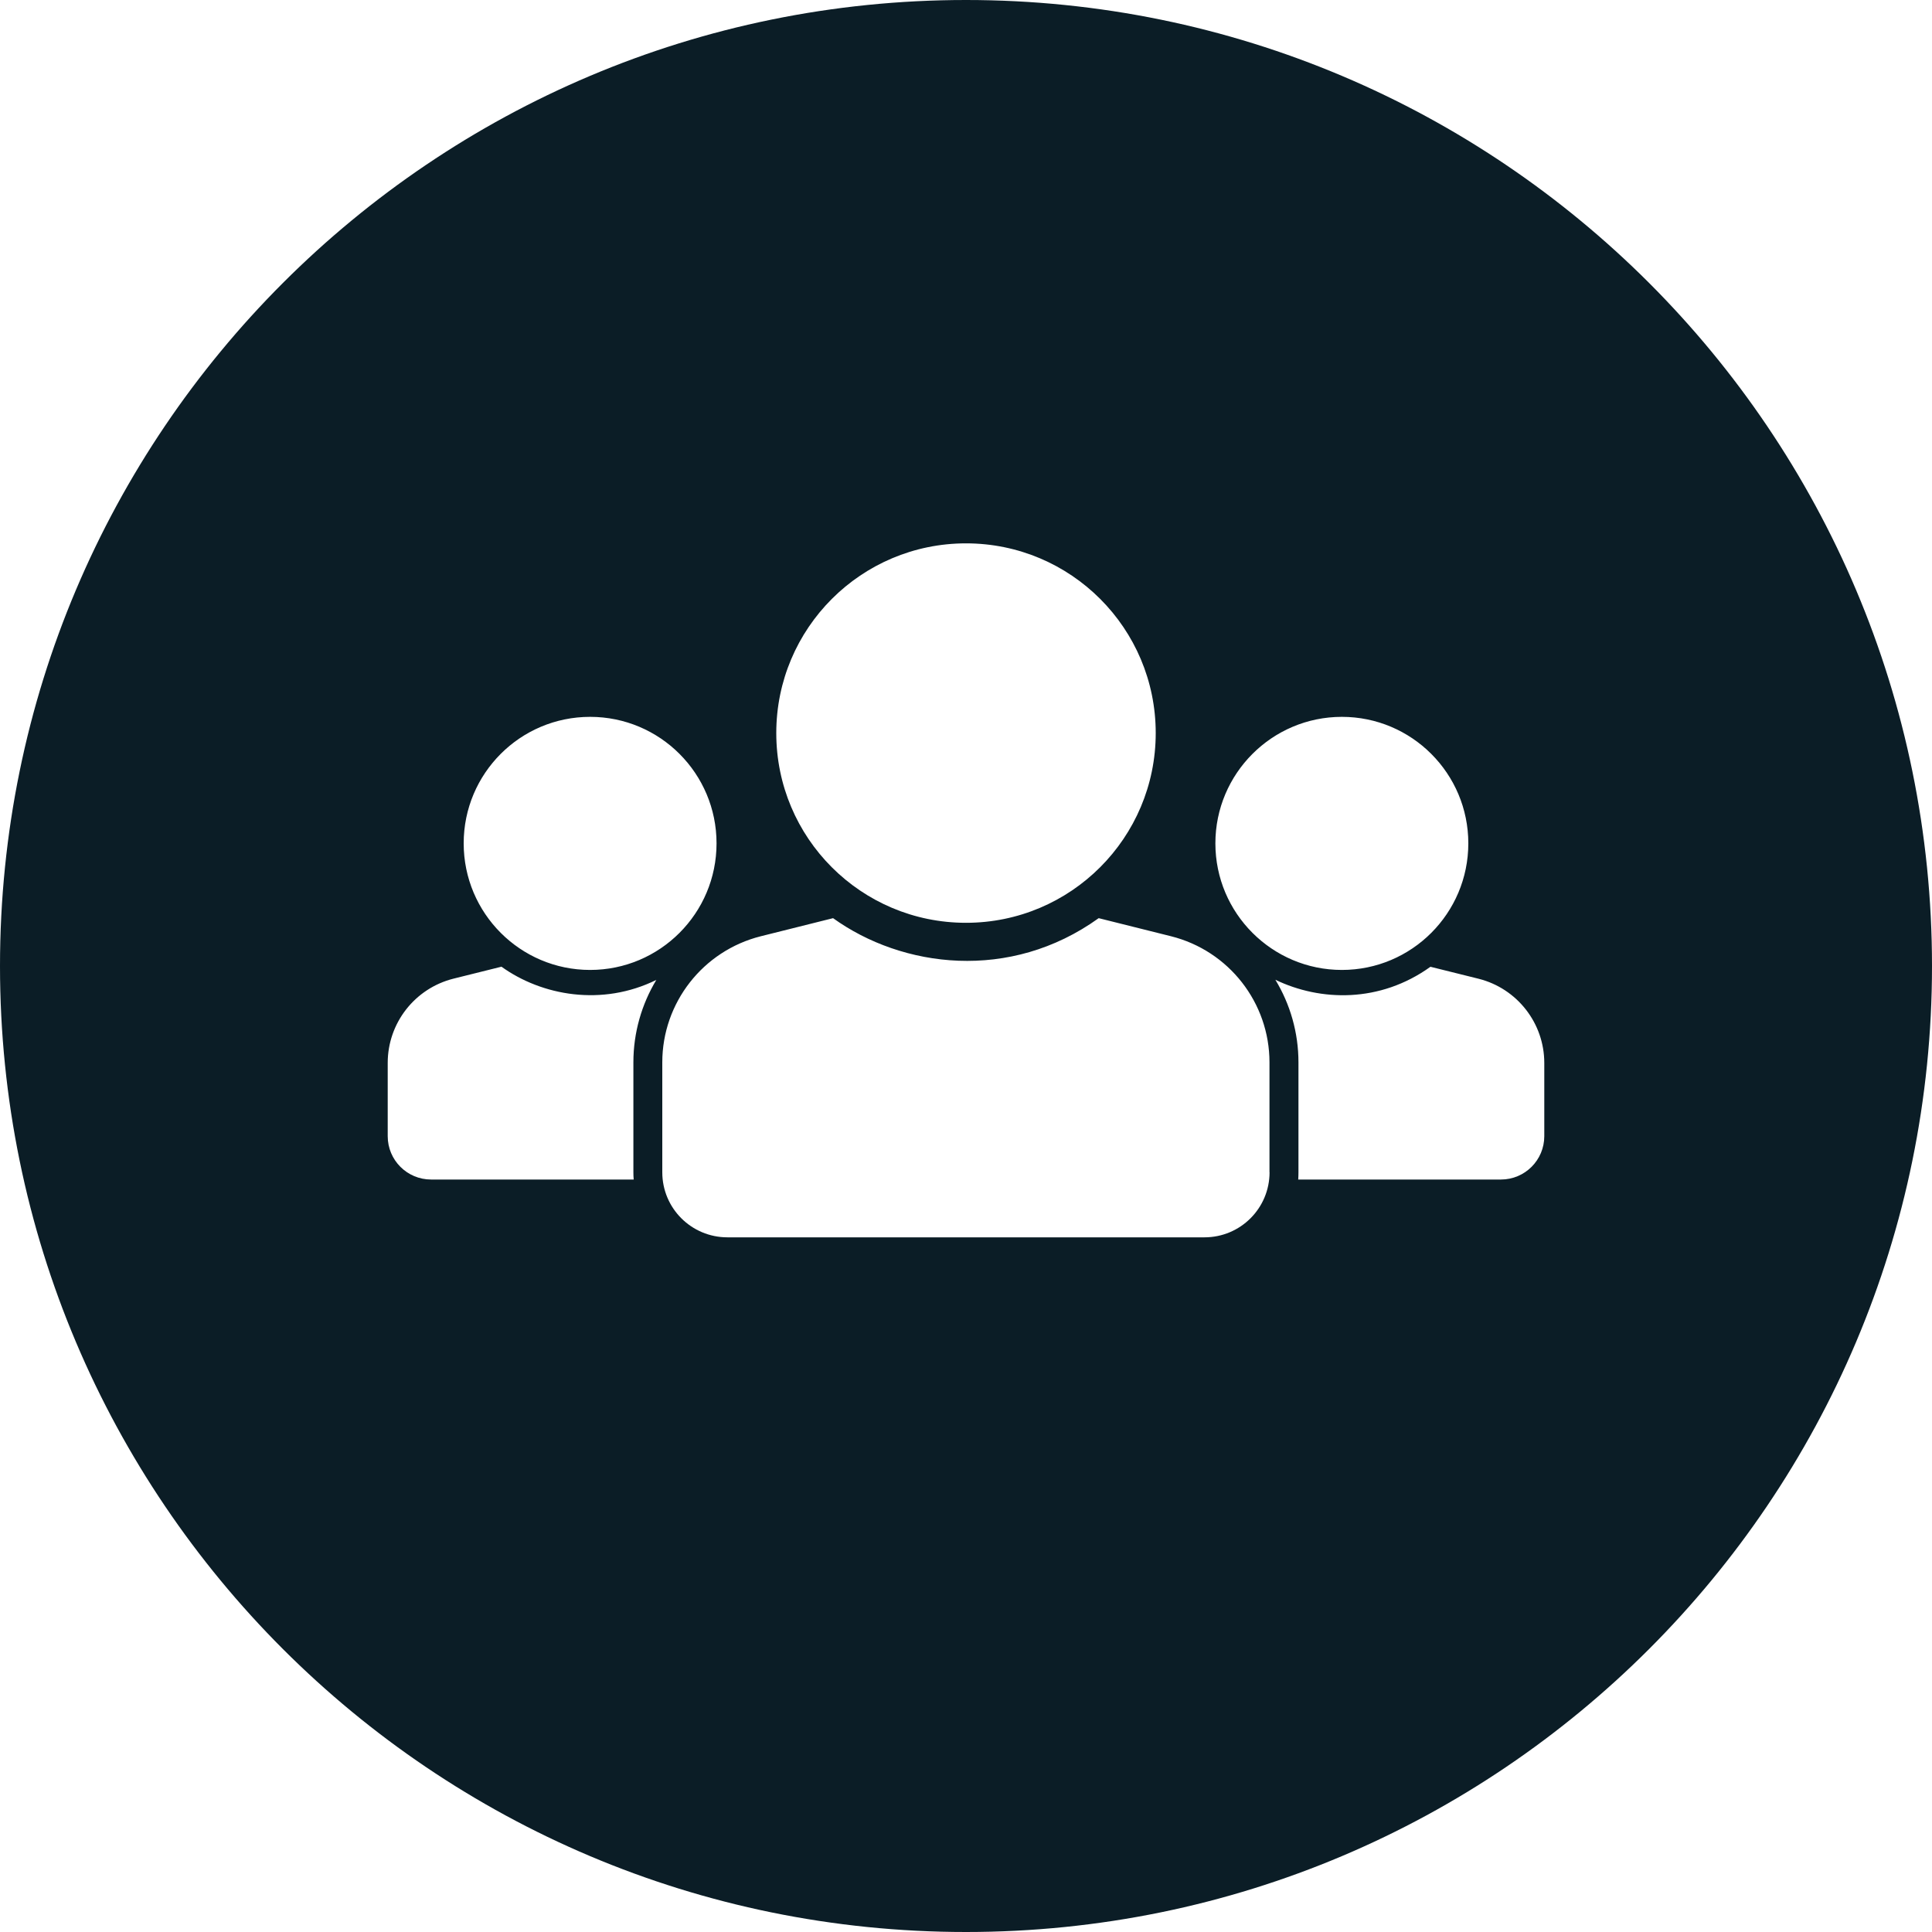 <svg width="25" height="25" viewBox="0 0 25 25" fill="none" xmlns="http://www.w3.org/2000/svg">
<path d="M12.5 0C5.597 0 0 5.596 0 12.5C0 19.404 5.597 25 12.5 25C19.403 25 25 19.404 25 12.5C25 5.596 19.404 0 12.5 0ZM17.364 9.276C18.267 9.276 19 10.009 19 10.913C19 11.818 18.267 12.551 17.364 12.551C16.461 12.551 15.727 11.817 15.727 10.913C15.727 10.01 16.46 9.276 17.364 9.276ZM12.5 7.031C13.857 7.031 14.955 8.13 14.955 9.486C14.955 10.841 13.857 11.941 12.5 11.941C11.143 11.941 10.045 10.843 10.045 9.486C10.045 8.129 11.145 7.031 12.5 7.031ZM7.636 9.276C8.54 9.276 9.272 10.009 9.272 10.913C9.272 11.818 8.539 12.551 7.636 12.551C6.733 12.551 6 11.817 6 10.913C6 10.01 6.731 9.276 7.636 9.276ZM8.201 15.263H5.578C5.268 15.263 5.017 15.012 5.017 14.702V13.754C5.017 13.239 5.367 12.79 5.867 12.664L6.489 12.509C7.012 12.885 7.791 13.026 8.493 12.68C8.304 12.993 8.196 13.361 8.196 13.747V15.169C8.196 15.2 8.197 15.232 8.2 15.263H8.201ZM16.428 15.169C16.428 15.635 16.051 16.011 15.586 16.011H9.413C8.948 16.011 8.57 15.636 8.57 15.169V13.747C8.57 12.976 9.096 12.303 9.845 12.115L10.78 11.881C11.674 12.524 13.068 12.707 14.217 11.881L15.153 12.115C15.902 12.303 16.427 12.976 16.427 13.747V15.169H16.428ZM19.983 14.702C19.983 15.012 19.732 15.263 19.422 15.263H16.799C16.801 15.232 16.802 15.2 16.802 15.169V13.747C16.802 13.36 16.694 12.992 16.503 12.678C17.086 12.959 17.856 12.98 18.51 12.51L19.133 12.665C19.633 12.791 19.983 13.241 19.983 13.755V14.703V14.702Z" fill="#0B1D26"/>
</svg>
